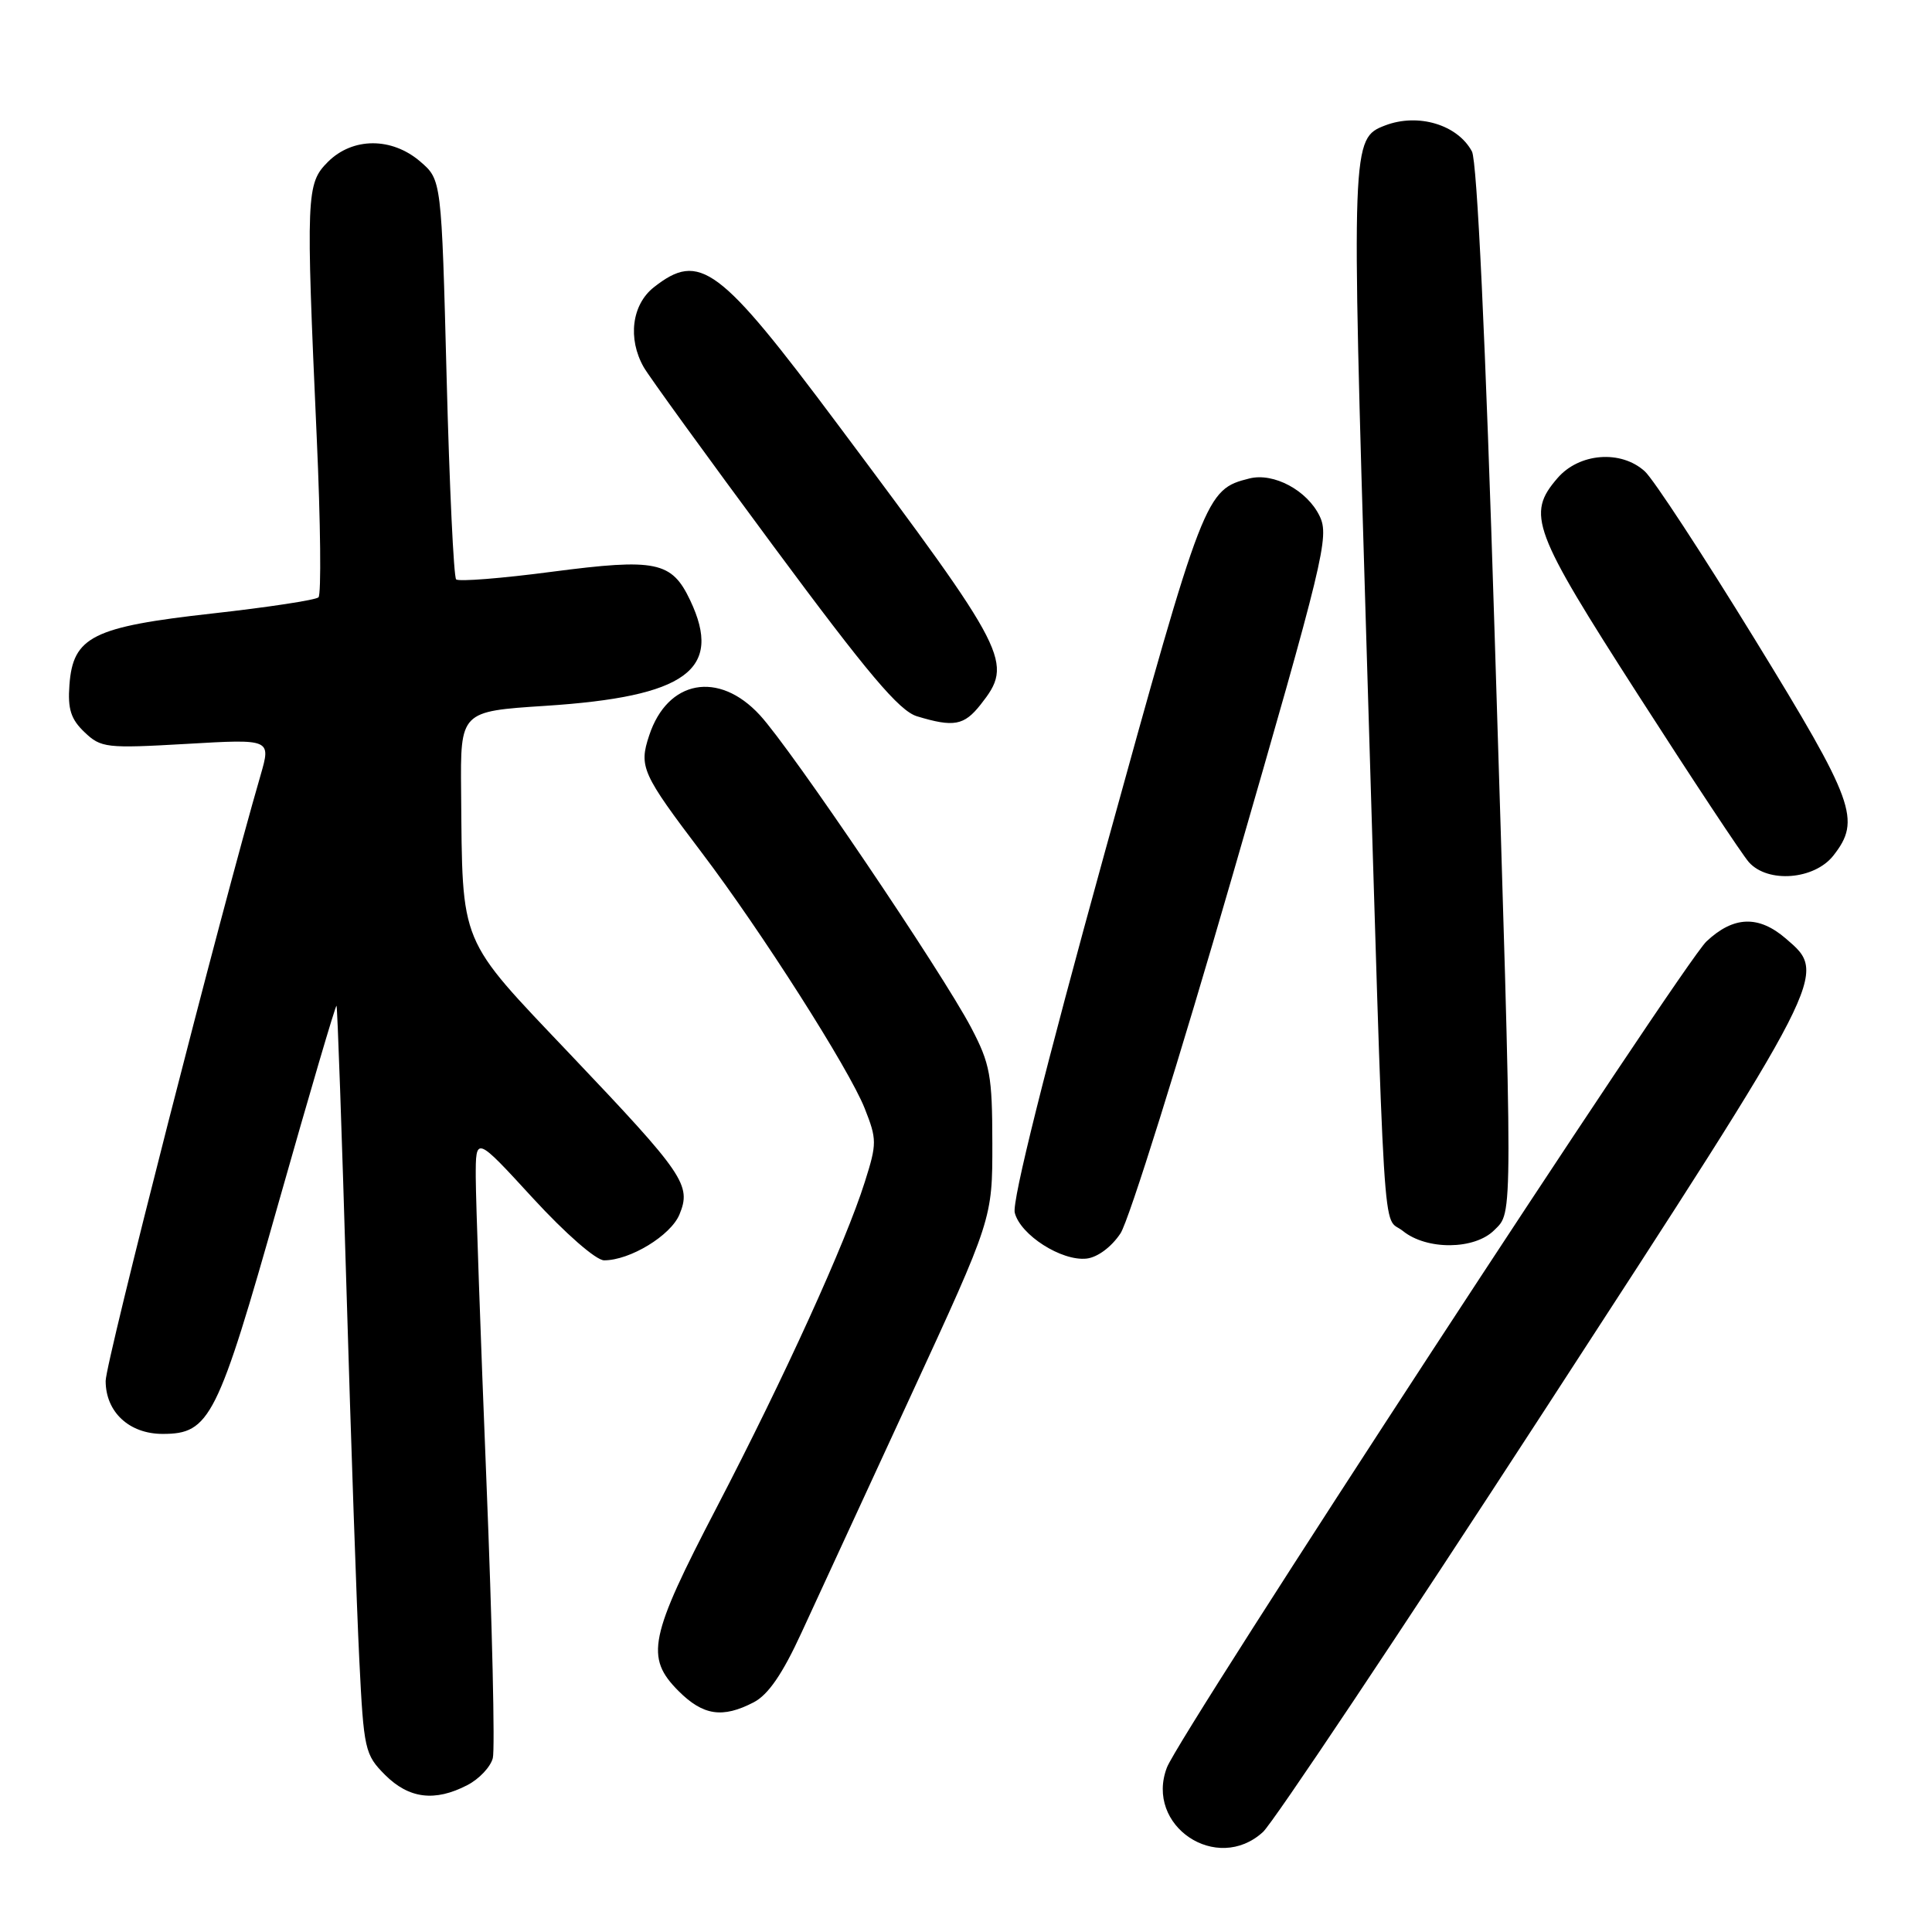 <?xml version="1.0" encoding="UTF-8" standalone="no"?>
<!DOCTYPE svg PUBLIC "-//W3C//DTD SVG 1.1//EN" "http://www.w3.org/Graphics/SVG/1.1/DTD/svg11.dtd" >
<svg xmlns="http://www.w3.org/2000/svg" xmlns:xlink="http://www.w3.org/1999/xlink" version="1.1" viewBox="0 0 256 256">
 <g >
 <path fill="currentColor"
d=" M 167.35 242.75 C 168.70 241.51 185.45 216.43 204.57 187.00 C 242.42 128.75 242.21 129.16 236.64 124.37 C 233.02 121.25 229.70 121.37 226.11 124.75 C 222.95 127.73 156.32 229.74 154.62 234.21 C 151.68 241.93 161.24 248.34 167.35 242.75 Z  M 61.92 236.54 C 63.48 235.74 65.00 234.13 65.30 232.96 C 65.60 231.80 65.22 215.24 64.45 196.17 C 63.68 177.10 63.05 159.03 63.04 156.00 C 63.03 150.50 63.03 150.50 70.60 158.75 C 74.94 163.47 78.98 167.00 80.05 167.00 C 83.48 167.00 88.87 163.72 90.03 160.93 C 91.64 157.03 90.69 155.63 75.58 139.73 C 60.67 124.03 61.29 125.52 61.10 104.88 C 61.00 94.26 61.00 94.26 72.23 93.53 C 90.94 92.32 95.83 88.76 91.45 79.54 C 89.01 74.39 86.94 73.96 73.15 75.76 C 66.48 76.64 60.76 77.09 60.44 76.77 C 60.12 76.45 59.55 64.41 59.18 50.01 C 58.50 23.83 58.50 23.83 55.69 21.41 C 51.91 18.16 46.73 18.18 43.45 21.45 C 40.58 24.33 40.52 25.66 41.97 58.00 C 42.48 69.28 42.58 78.79 42.20 79.15 C 41.81 79.51 35.49 80.47 28.14 81.29 C 12.28 83.06 9.67 84.36 9.20 90.76 C 8.96 93.95 9.39 95.30 11.20 97.02 C 13.38 99.10 14.08 99.18 24.71 98.57 C 35.91 97.92 35.91 97.92 34.53 102.71 C 29.24 120.92 14.00 180.52 14.00 182.98 C 14.00 187.10 17.12 190.00 21.55 190.00 C 27.81 190.00 28.82 187.98 36.94 159.27 C 41.03 144.84 44.47 133.14 44.59 133.27 C 44.71 133.40 45.30 150.15 45.90 170.50 C 46.50 190.85 47.27 213.10 47.61 219.94 C 48.20 231.86 48.34 232.49 51.03 235.19 C 54.19 238.34 57.62 238.77 61.92 236.54 Z  M 99.86 225.57 C 101.79 224.57 103.69 221.81 106.21 216.32 C 108.19 212.02 114.69 197.93 120.66 185.00 C 131.50 161.50 131.50 161.50 131.49 151.50 C 131.48 142.51 131.20 140.97 128.69 136.18 C 124.81 128.80 104.88 99.30 100.68 94.75 C 95.23 88.83 88.45 90.08 86.02 97.45 C 84.64 101.61 85.05 102.51 93.00 113.00 C 100.89 123.41 112.50 141.63 114.57 146.85 C 116.20 150.97 116.21 151.51 114.59 156.62 C 112.06 164.65 103.93 182.52 94.95 199.77 C 86.01 216.94 85.46 219.61 89.92 224.08 C 93.17 227.32 95.73 227.71 99.86 225.57 Z  M 148.47 163.43 C 149.59 161.74 156.29 140.32 163.37 115.82 C 175.42 74.15 176.16 71.11 174.87 68.41 C 173.23 64.98 168.77 62.59 165.55 63.40 C 159.73 64.86 159.51 65.42 146.40 112.90 C 138.46 141.66 134.08 159.18 134.46 160.69 C 135.20 163.64 140.66 167.13 143.97 166.77 C 145.42 166.61 147.27 165.24 148.47 163.43 Z  M 198.00 163.00 C 200.50 160.50 200.50 162.83 198.04 83.80 C 196.84 45.05 195.72 21.35 195.04 20.07 C 193.14 16.52 187.91 14.95 183.54 16.62 C 179.07 18.34 179.06 18.81 181.04 84.54 C 183.58 168.45 183.11 160.86 185.89 163.11 C 189.05 165.67 195.38 165.62 198.00 163.00 Z  M 242.93 113.37 C 246.63 108.65 245.77 106.29 232.49 84.66 C 225.61 73.46 219.07 63.46 217.94 62.45 C 214.78 59.58 209.24 60.02 206.37 63.36 C 202.25 68.14 203.02 70.22 217.09 92.12 C 224.29 103.33 230.88 113.29 231.74 114.25 C 234.26 117.06 240.41 116.57 242.93 113.37 Z  M 129.93 93.37 C 134.33 87.77 133.83 86.78 111.00 56.23 C 95.28 35.19 92.73 33.28 86.63 38.07 C 83.72 40.37 83.15 44.87 85.29 48.64 C 85.95 49.82 93.70 60.51 102.50 72.39 C 115.01 89.29 119.15 94.19 121.50 94.91 C 126.38 96.39 127.74 96.14 129.93 93.37 Z "/>
</g>
</svg>